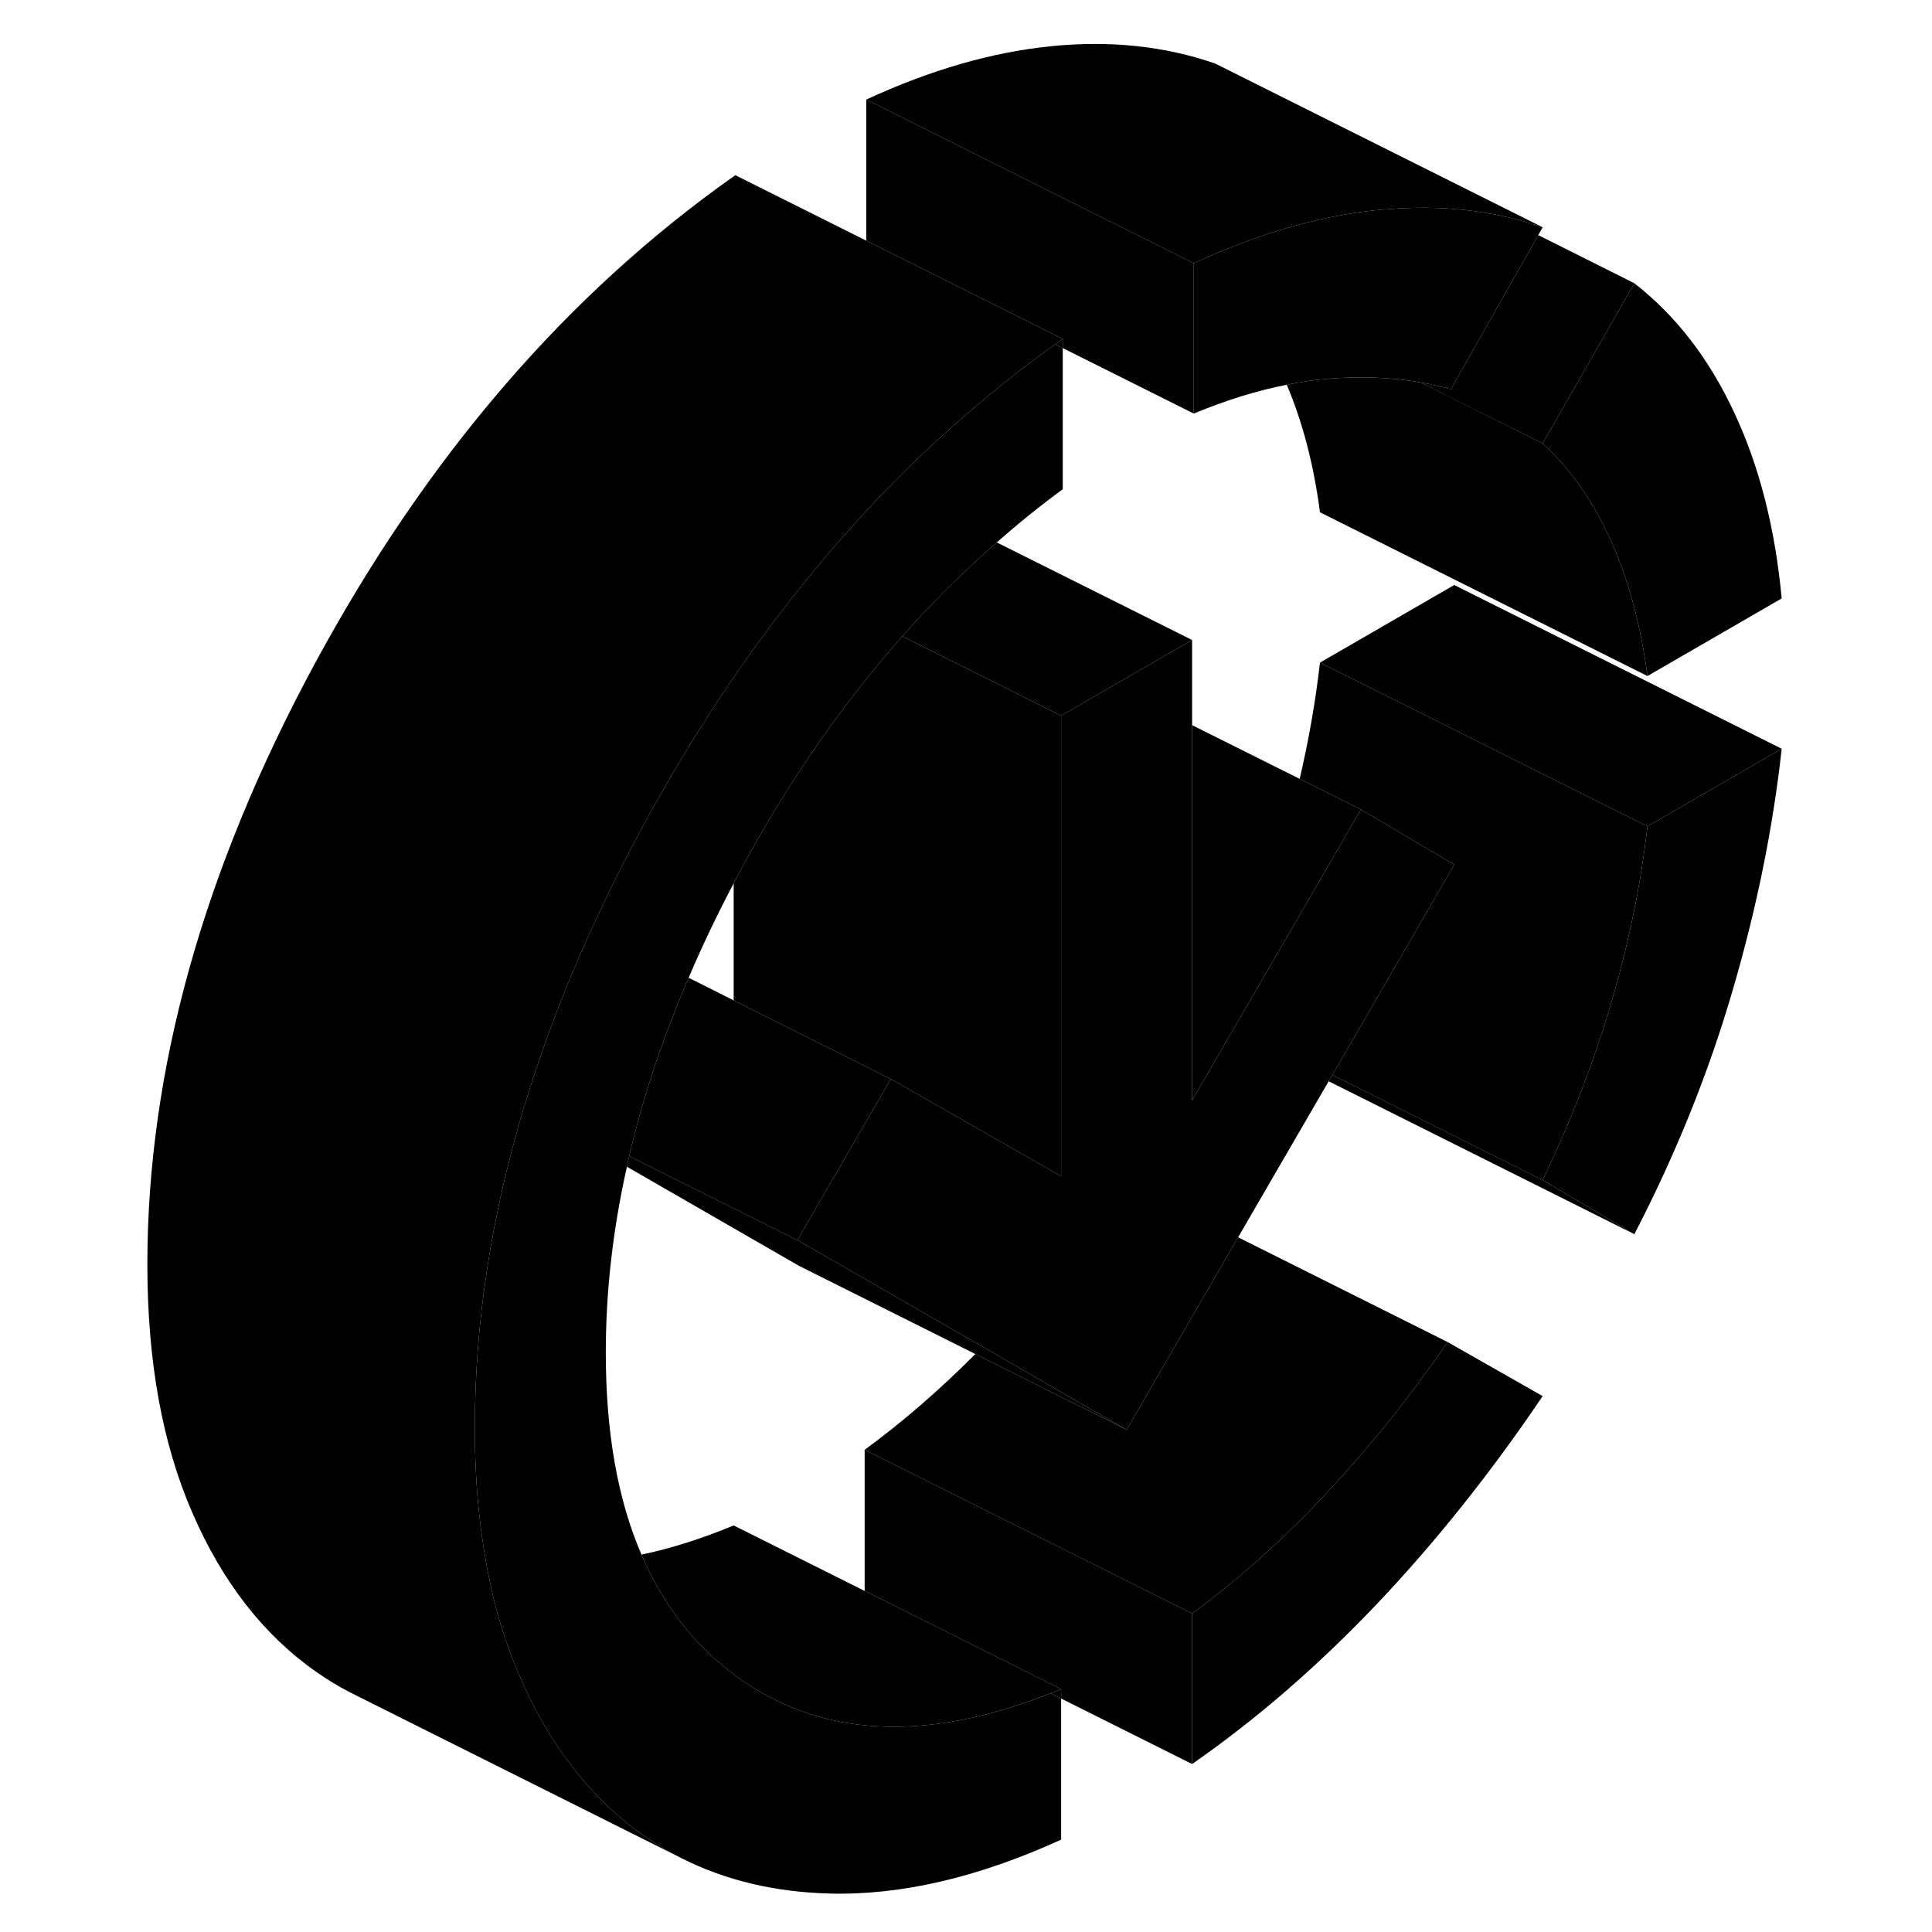 <svg width="48" height="48" viewBox="0 0 105 118" class="pr-icon-iso-duotone-secondary"
     xmlns="http://www.w3.org/2000/svg" stroke-width="1px" stroke-linecap="round" stroke-linejoin="round">
    <path d="M57.67 103.42L58.31 103.74V103.17C58.09 103.26 57.88 103.35 57.67 103.42ZM57.95 21.03L58.41 21.26V20.7C58.26 20.81 58.1 20.92 57.95 21.03Z" class="pr-icon-iso-duotone-primary-stroke" stroke-linejoin="round"/>
    <path d="M102.32 36.55L94.12 41.29C93.72 38.23 92.99 35.49 91.92 33.09C90.85 30.68 89.45 28.68 87.72 27.08L93.32 17.3C95.86 19.28 97.89 21.91 99.42 25.2C100.96 28.48 101.92 32.27 102.32 36.55Z" class="pr-icon-iso-duotone-primary-stroke" stroke-linejoin="round"/>
    <path d="M87.72 13.88L87.45 14.36L82.12 23.77C82.06 23.75 82.01 23.74 81.95 23.73C81.4 23.58 80.85 23.46 80.29 23.36H80.28C78.49 23.05 76.62 22.97 74.66 23.13C73.82 23.2 72.96 23.32 72.09 23.5C70.25 23.86 68.36 24.45 66.41 25.26V16.08C67.25 15.69 68.08 15.34 68.9 15.02C71.94 13.83 74.88 13.1 77.72 12.82C77.86 12.81 78 12.79 78.13 12.79H78.14C80.55 12.58 82.83 12.7 84.99 13.14H85.01C85.93 13.33 86.84 13.58 87.72 13.88Z" class="pr-icon-iso-duotone-primary-stroke" stroke-linejoin="round"/>
    <path d="M102.32 45.73C101.79 50.56 100.79 55.48 99.32 60.5C97.86 65.51 95.86 70.48 93.32 75.38L87.72 72.07C89.45 68.47 90.85 64.85 91.92 61.21C92.99 57.57 93.72 53.99 94.12 50.47L102.32 45.73Z" class="pr-icon-iso-duotone-primary-stroke" stroke-linejoin="round"/>
    <path d="M31.79 71.26C30.93 75.1 30.5 78.88 30.5 82.61C30.5 87.46 31.22 91.58 32.68 94.95C33.97 97.98 35.85 100.41 38.31 102.26C38.34 102.28 38.37 102.31 38.4 102.33C43.53 106.11 49.95 106.47 57.67 103.42L58.31 103.74V112.36C53.24 114.67 48.52 115.77 44.15 115.65C40.82 115.56 37.82 114.85 35.16 113.51C34.34 113.1 33.55 112.63 32.8 112.1C30.46 110.46 28.48 108.28 26.86 105.57C26.28 104.59 25.74 103.53 25.25 102.4C24.24 100.09 23.51 97.53 23.07 94.71C22.69 92.39 22.5 89.9 22.5 87.23C22.5 80.81 23.5 74.28 25.5 67.64C25.52 67.57 25.54 67.49 25.57 67.42C26.63 63.92 27.97 60.4 29.58 56.85C29.59 56.82 29.61 56.79 29.63 56.76C30.57 54.68 31.61 52.59 32.75 50.49C34.49 47.27 36.35 44.23 38.31 41.37C39.64 39.43 41.02 37.57 42.46 35.79C43.69 34.24 44.98 32.75 46.31 31.32C46.77 30.81 47.25 30.3 47.74 29.81C50.93 26.54 54.33 23.62 57.95 21.03L58.41 21.26V29.88C57.02 30.9 55.68 31.98 54.38 33.13C52.36 34.89 50.43 36.81 48.61 38.86C47.82 39.75 47.05 40.67 46.31 41.61C43.39 45.26 40.75 49.31 38.4 53.77C38.37 53.83 38.34 53.89 38.31 53.95C37.29 55.89 36.37 57.81 35.56 59.72C35.49 59.87 35.43 60.02 35.37 60.16C33.88 63.69 32.73 67.17 31.93 70.61C31.87 70.83 31.83 71.04 31.79 71.26Z" class="pr-icon-iso-duotone-primary-stroke" stroke-linejoin="round"/>
    <path d="M87.72 85.27C84.58 89.92 81.22 94.14 77.62 97.94C74.01 101.74 70.25 105 66.31 107.74V98.55C69.18 96.44 71.93 93.97 74.56 91.15C77.2 88.33 79.65 85.27 81.92 81.97L87.72 85.27Z" class="pr-icon-iso-duotone-primary-stroke" stroke-linejoin="round"/>
    <path d="M94.12 41.29L74.12 31.29C73.74 28.4 73.07 25.8 72.09 23.5C72.96 23.32 73.82 23.2 74.66 23.13C76.62 22.97 78.49 23.05 80.28 23.36H80.29L82.03 24.23L87.72 27.08C89.45 28.68 90.85 30.68 91.92 33.09C92.99 35.49 93.72 38.23 94.12 41.29Z" class="pr-icon-iso-duotone-primary-stroke" stroke-linejoin="round"/>
    <path d="M66.41 16.08V25.26L58.41 21.26V20.7L46.41 14.7V6.08L61.44 13.6H61.46L66.41 16.08Z" class="pr-icon-iso-duotone-primary-stroke" stroke-linejoin="round"/>
    <path d="M102.32 45.73L94.12 50.47L80.99 43.9L74.12 40.47L82.32 35.73L102.32 45.73Z" class="pr-icon-iso-duotone-primary-stroke" stroke-linejoin="round"/>
    <path d="M94.12 50.47C93.72 53.99 92.99 57.57 91.92 61.21C90.85 64.85 89.45 68.47 87.72 72.07L74.88 65.65L82.32 52.81L79.18 50.95L76.62 49.44L72.88 47.57C73.44 45.18 73.85 42.81 74.12 40.47L80.99 43.9L94.12 50.47Z" class="pr-icon-iso-duotone-primary-stroke" stroke-linejoin="round"/>
    <path d="M47.91 65.9L42.2 75.74L31.93 70.61C32.73 67.17 33.88 63.69 35.37 60.16C35.43 60.02 35.49 59.87 35.56 59.72L38.31 61.1L47.91 65.9Z" class="pr-icon-iso-duotone-primary-stroke" stroke-linejoin="round"/>
    <path d="M58.31 43.71V71.84L48.68 66.34L47.91 65.9L38.31 61.1V53.95C38.34 53.89 38.37 53.83 38.4 53.77C40.75 49.31 43.39 45.26 46.31 41.61C47.05 40.67 47.82 39.75 48.61 38.86L55.08 42.09L58.31 43.71Z" class="pr-icon-iso-duotone-primary-stroke" stroke-linejoin="round"/>
    <path d="M87.72 13.88C86.84 13.58 85.93 13.33 85.01 13.14H84.99C82.83 12.7 80.55 12.58 78.14 12.79H78.13C78 12.79 77.86 12.81 77.72 12.82C74.88 13.1 71.94 13.83 68.9 15.02C68.08 15.34 67.25 15.69 66.41 16.08L61.46 13.6H61.44L46.41 6.08C50.35 4.26 54.11 3.18 57.72 2.82C61.32 2.46 64.65 2.82 67.72 3.88L87.72 13.88Z" class="pr-icon-iso-duotone-primary-stroke" stroke-linejoin="round"/>
    <path d="M93.32 17.3L87.72 27.08L82.03 24.24L80.29 23.36C80.85 23.46 81.4 23.58 81.95 23.73C82.01 23.74 82.06 23.75 82.12 23.77L87.45 14.36L93.32 17.3Z" class="pr-icon-iso-duotone-primary-stroke" stroke-linejoin="round"/>
    <path d="M93.32 75.38L74.65 66.04L74.88 65.65L87.72 72.07L93.32 75.38Z" class="pr-icon-iso-duotone-primary-stroke" stroke-linejoin="round"/>
    <path d="M66.31 39.09L61.49 41.87L61.11 42.09L58.31 43.71L55.08 42.09L48.61 38.86C50.43 36.81 52.36 34.89 54.38 33.13L66.31 39.09Z" class="pr-icon-iso-duotone-primary-stroke" stroke-linejoin="round"/>
    <path d="M76.62 49.44L68.94 62.68L68.89 62.76L66.31 67.21V44.29L72.88 47.57L76.62 49.44Z" class="pr-icon-iso-duotone-primary-stroke" stroke-linejoin="round"/>
    <path d="M82.32 52.81L74.88 65.65L74.65 66.04L69.12 75.57L62.31 87.32L59.61 85.77L53.51 82.25L42.97 76.18L42.2 75.74L47.91 65.9L48.68 66.34L58.31 71.84V43.71L61.11 42.09L61.49 41.87L66.31 39.09V67.21L68.89 62.76L68.94 62.68L76.62 49.44L79.18 50.95L82.32 52.81Z" class="pr-icon-iso-duotone-primary-stroke" stroke-linejoin="round"/>
    <path d="M62.31 87.32L59.48 85.91L53.07 82.7L42.31 77.32L31.79 71.26C31.83 71.04 31.87 70.83 31.93 70.61L42.2 75.74L42.97 76.18L53.51 82.25L59.61 85.77L62.31 87.32Z" class="pr-icon-iso-duotone-primary-stroke" stroke-linejoin="round"/>
    <path d="M81.92 81.97C79.65 85.27 77.2 88.33 74.56 91.15C71.93 93.97 69.18 96.44 66.31 98.55L53.38 92.09L46.31 88.55C48.64 86.84 50.89 84.89 53.07 82.7L59.48 85.91L62.31 87.32L69.12 75.57L81.92 81.97Z" class="pr-icon-iso-duotone-primary-stroke" stroke-linejoin="round"/>
    <path d="M66.31 98.55V107.74L58.31 103.74V103.17L46.78 97.4L46.31 97.17V88.55L53.38 92.09L66.31 98.55Z" class="pr-icon-iso-duotone-primary-stroke" stroke-linejoin="round"/>
    <path d="M58.31 103.17C58.09 103.26 57.88 103.35 57.67 103.42C49.95 106.47 43.53 106.11 38.4 102.33C38.37 102.31 38.34 102.28 38.31 102.26C35.85 100.41 33.97 97.98 32.68 94.95C34.47 94.58 36.35 93.98 38.31 93.17L46.31 97.17L46.78 97.4L58.31 103.17Z" class="pr-icon-iso-duotone-primary-stroke" stroke-linejoin="round"/>
    <path d="M58.41 20.7C58.26 20.81 58.1 20.92 57.95 21.03C54.33 23.62 50.93 26.54 47.74 29.81C47.25 30.3 46.77 30.81 46.31 31.32C44.98 32.75 43.69 34.24 42.46 35.79C41.02 37.57 39.64 39.43 38.31 41.37C36.35 44.23 34.49 47.27 32.75 50.49C31.61 52.59 30.57 54.68 29.63 56.76C29.61 56.79 29.59 56.82 29.58 56.85C27.97 60.4 26.63 63.92 25.57 67.42C25.54 67.49 25.52 67.57 25.5 67.64C23.5 74.28 22.5 80.81 22.5 87.23C22.5 89.9 22.69 92.39 23.07 94.71C23.51 97.53 24.24 100.09 25.25 102.4C25.74 103.53 26.28 104.59 26.86 105.57C28.48 108.28 30.46 110.46 32.8 112.1C33.55 112.63 34.34 113.1 35.16 113.51L15.31 103.58L14.87 103.36C14.16 102.99 13.46 102.57 12.8 102.1C9.6 99.86 7.08 96.62 5.25 92.4C3.41 88.18 2.5 83.12 2.5 77.23C2.5 65.37 5.92 53.12 12.75 40.49C19.59 27.86 28.14 17.93 38.41 10.7L58.41 20.7Z" class="pr-icon-iso-duotone-primary-stroke" stroke-linejoin="round"/>
</svg>